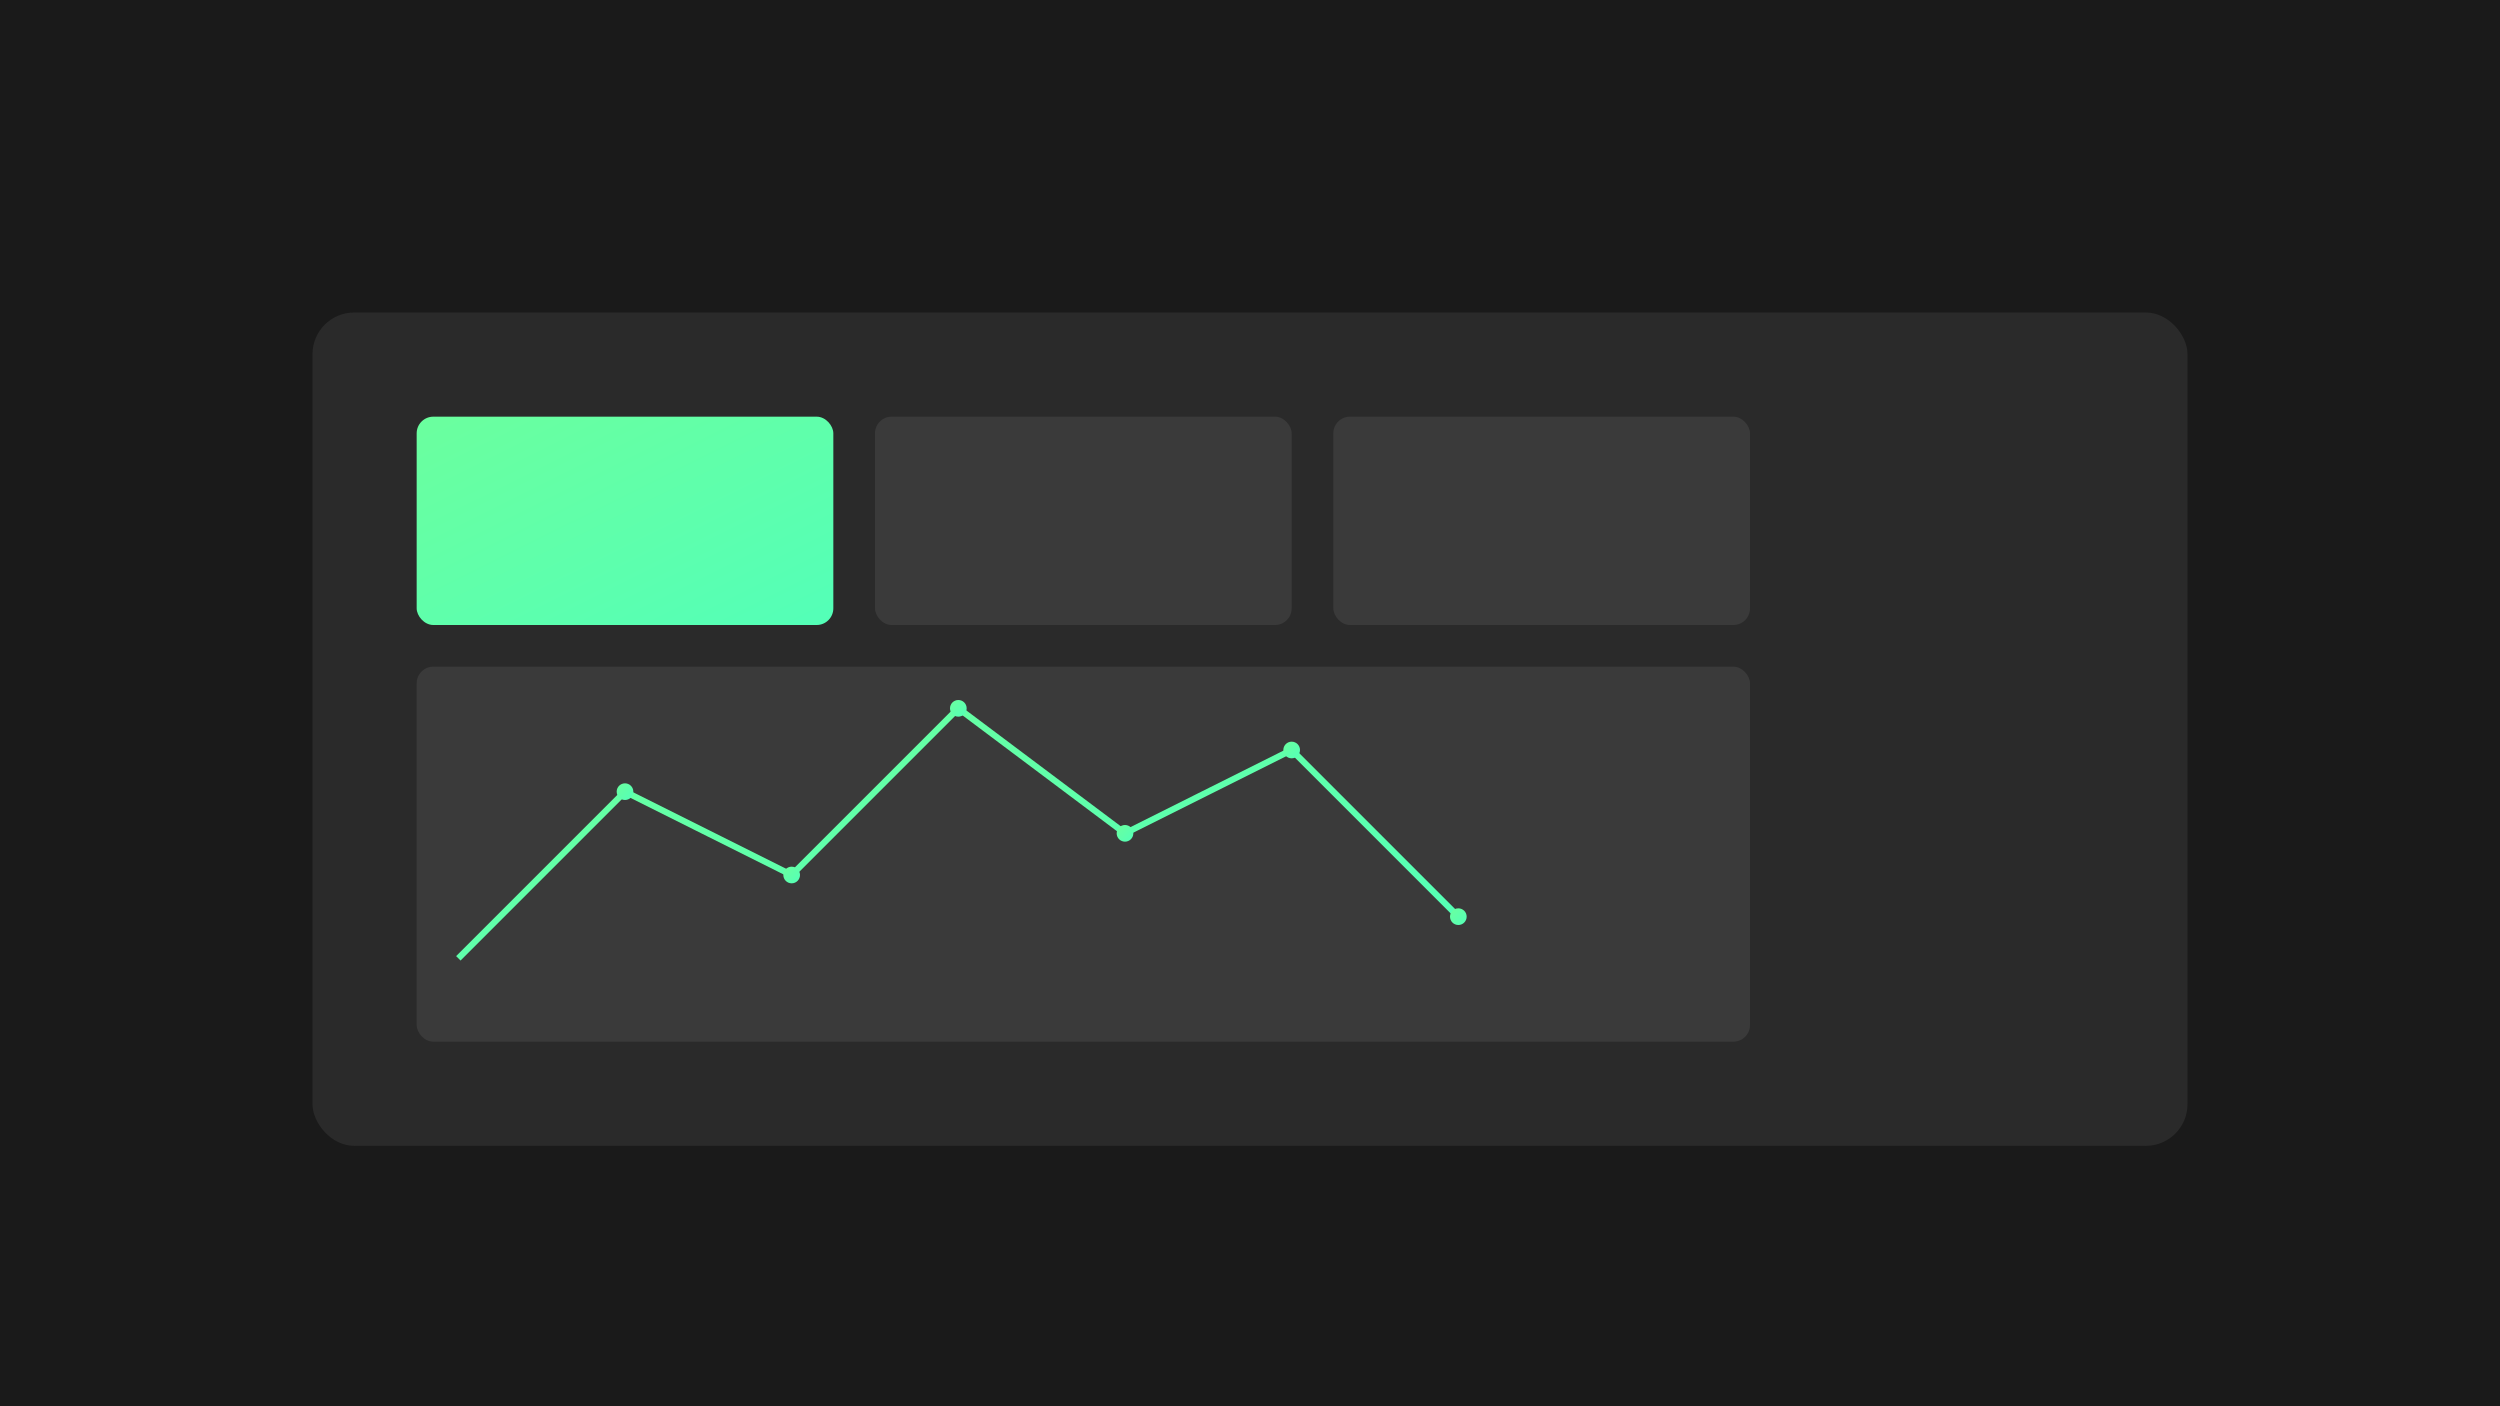 <svg width="1200" height="675" viewBox="0 0 1200 675" fill="none" xmlns="http://www.w3.org/2000/svg">
  <defs>
    <linearGradient id="grad1" x1="0%" y1="0%" x2="100%" y2="100%">
      <stop offset="0%" style="stop-color:#6BFF9E;stop-opacity:1" />
      <stop offset="100%" style="stop-color:#53FFB8;stop-opacity:1" />
    </linearGradient>
  </defs>
  <rect width="1200" height="675" fill="#1A1A1A"/>
  <g transform="translate(100,100)">
    <rect x="50" y="50" width="900" height="400" rx="20" fill="#2A2A2A"/>
    <rect x="100" y="100" width="200" height="100" rx="8" fill="url(#grad1)"/>
    <rect x="320" y="100" width="200" height="100" rx="8" fill="#3A3A3A"/>
    <rect x="540" y="100" width="200" height="100" rx="8" fill="#3A3A3A"/>
    <rect x="100" y="220" width="640" height="180" rx="8" fill="#3A3A3A"/>
    <path d="M120 360 L200 280 L280 320 L360 240 L440 300 L520 260 L600 340" stroke="url(#grad1)" stroke-width="3" fill="none"/>
    <circle cx="200" cy="280" r="4" fill="url(#grad1)"/>
    <circle cx="280" cy="320" r="4" fill="url(#grad1)"/>
    <circle cx="360" cy="240" r="4" fill="url(#grad1)"/>
    <circle cx="440" cy="300" r="4" fill="url(#grad1)"/>
    <circle cx="520" cy="260" r="4" fill="url(#grad1)"/>
    <circle cx="600" cy="340" r="4" fill="url(#grad1)"/>
  </g>
</svg>